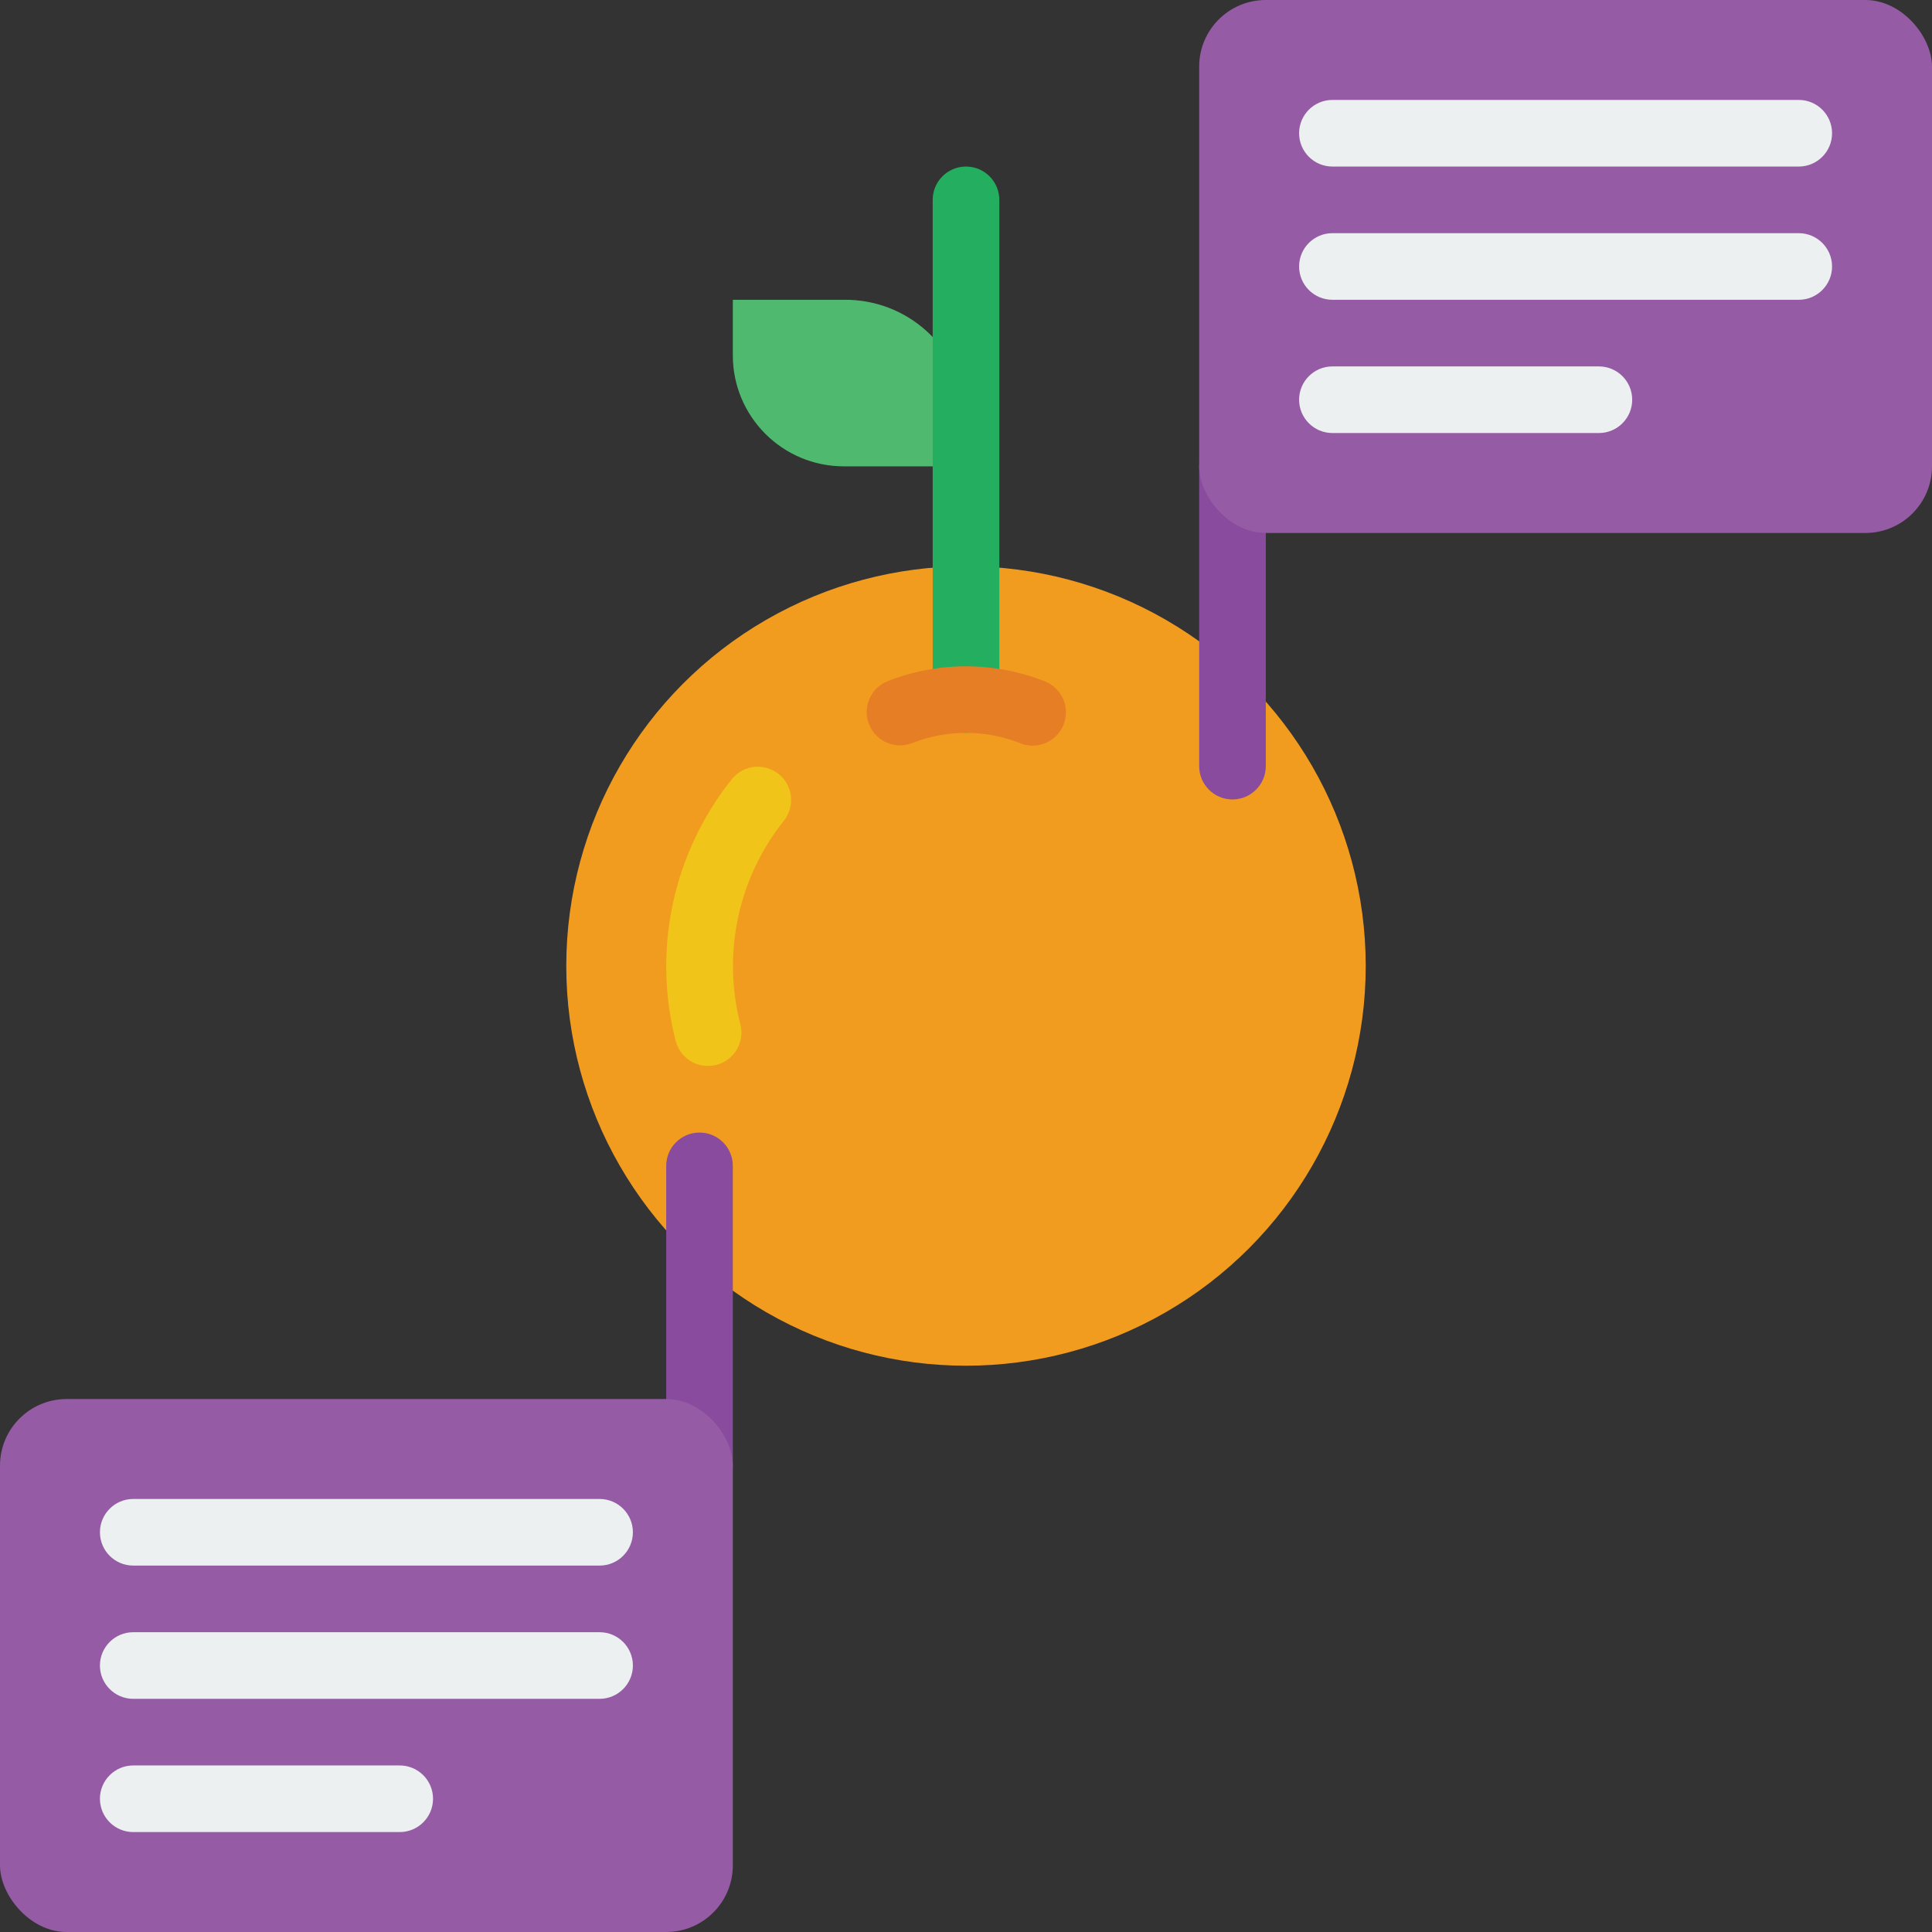 <svg height="512" viewBox="0 0 58 58" width="512" xmlns="http://www.w3.org/2000/svg"><rect x="0" y="0" width="58" height="58" fill="#333333" stroke="none"/><g id="Page-1" fill="none" fill-rule="evenodd"><g id="080---Orange-Data" fill-rule="nonzero"><circle id="Oval" cx="29" cy="29" fill="#f29c1f" r="12"/><path id="Shape" d="m21.252 32c-.456-0-.854-.309-.968-.75-.706-2.747-.076-5.665 1.7-7.876.35-.416.968-.477 1.392-.136.424.34.498.957.167 1.388-1.38 1.719-1.868 3.989-1.317 6.124.067.257.028.53-.107.759-.135.229-.355.394-.612.46-.083.021-.169.031-.255.031z" fill="#f0c419"/><path id="Shape" d="m22 9v1.667c0 1.841 1.492 3.333 3.333 3.333h3.667v-1.667c-.158-1.901-1.759-3.357-3.667-3.333z" fill="#4fba6f"/><path id="Shape" d="m21 45c-.552 0-1-.448-1-1v-9c0-.552.448-1 1-1s1 .448 1 1v9c0 .552-.448 1-1 1z" fill="#894b9d"/><path id="Shape" d="m37 24c-.552 0-1-.448-1-1v-9c0-.552.448-1 1-1s1 .448 1 1v9c0 .552-.448 1-1 1z" fill="#894b9d"/><path id="Shape" d="m29 22c-.552 0-1-.448-1-1v-15c0-.552.448-1 1-1s1 .448 1 1v15c0 .552-.448 1-1 1z" fill="#24ae5f"/><path id="Shape" d="m31 22.385c-.134-0-.266-.027-.389-.079-1.035-.407-2.187-.407-3.222 0-.506.201-1.079-.039-1.291-.54-.212-.501.016-1.08.513-1.302 1.533-.615 3.245-.615 4.778 0 .438.185.685.653.591 1.119-.094.466-.504.801-.98.802z" fill="#e57e25"/><rect id="Rectangle-path" fill="#955ba5" height="16" rx="2" width="22" y="42"/><g fill="#ecf0f1"><path id="Shape" d="m18 47h-14c-.552 0-1-.448-1-1s.448-1 1-1h14c.552 0 1 .448 1 1s-.448 1-1 1z"/><path id="Shape" d="m18 51h-14c-.552 0-1-.448-1-1s.448-1 1-1h14c.552 0 1 .448 1 1s-.448 1-1 1z"/><path id="Shape" d="m12 55h-8c-.552 0-1-.448-1-1s.448-1 1-1h8c.552 0 1 .448 1 1s-.448 1-1 1z"/></g><rect id="Rectangle-path" fill="#955ba5" height="16" rx="2" width="22" x="36"/><path id="Shape" d="m54 5h-14c-.552 0-1-.448-1-1s.448-1 1-1h14c.552 0 1 .448 1 1s-.448 1-1 1z" fill="#ecf0f1"/><path id="Shape" d="m54 9h-14c-.552 0-1-.448-1-1s.448-1 1-1h14c.552 0 1 .448 1 1s-.448 1-1 1z" fill="#ecf0f1"/><path id="Shape" d="m48 13h-8c-.552 0-1-.448-1-1s.448-1 1-1h8c.552 0 1 .448 1 1s-.448 1-1 1z" fill="#ecf0f1"/></g></g></svg>